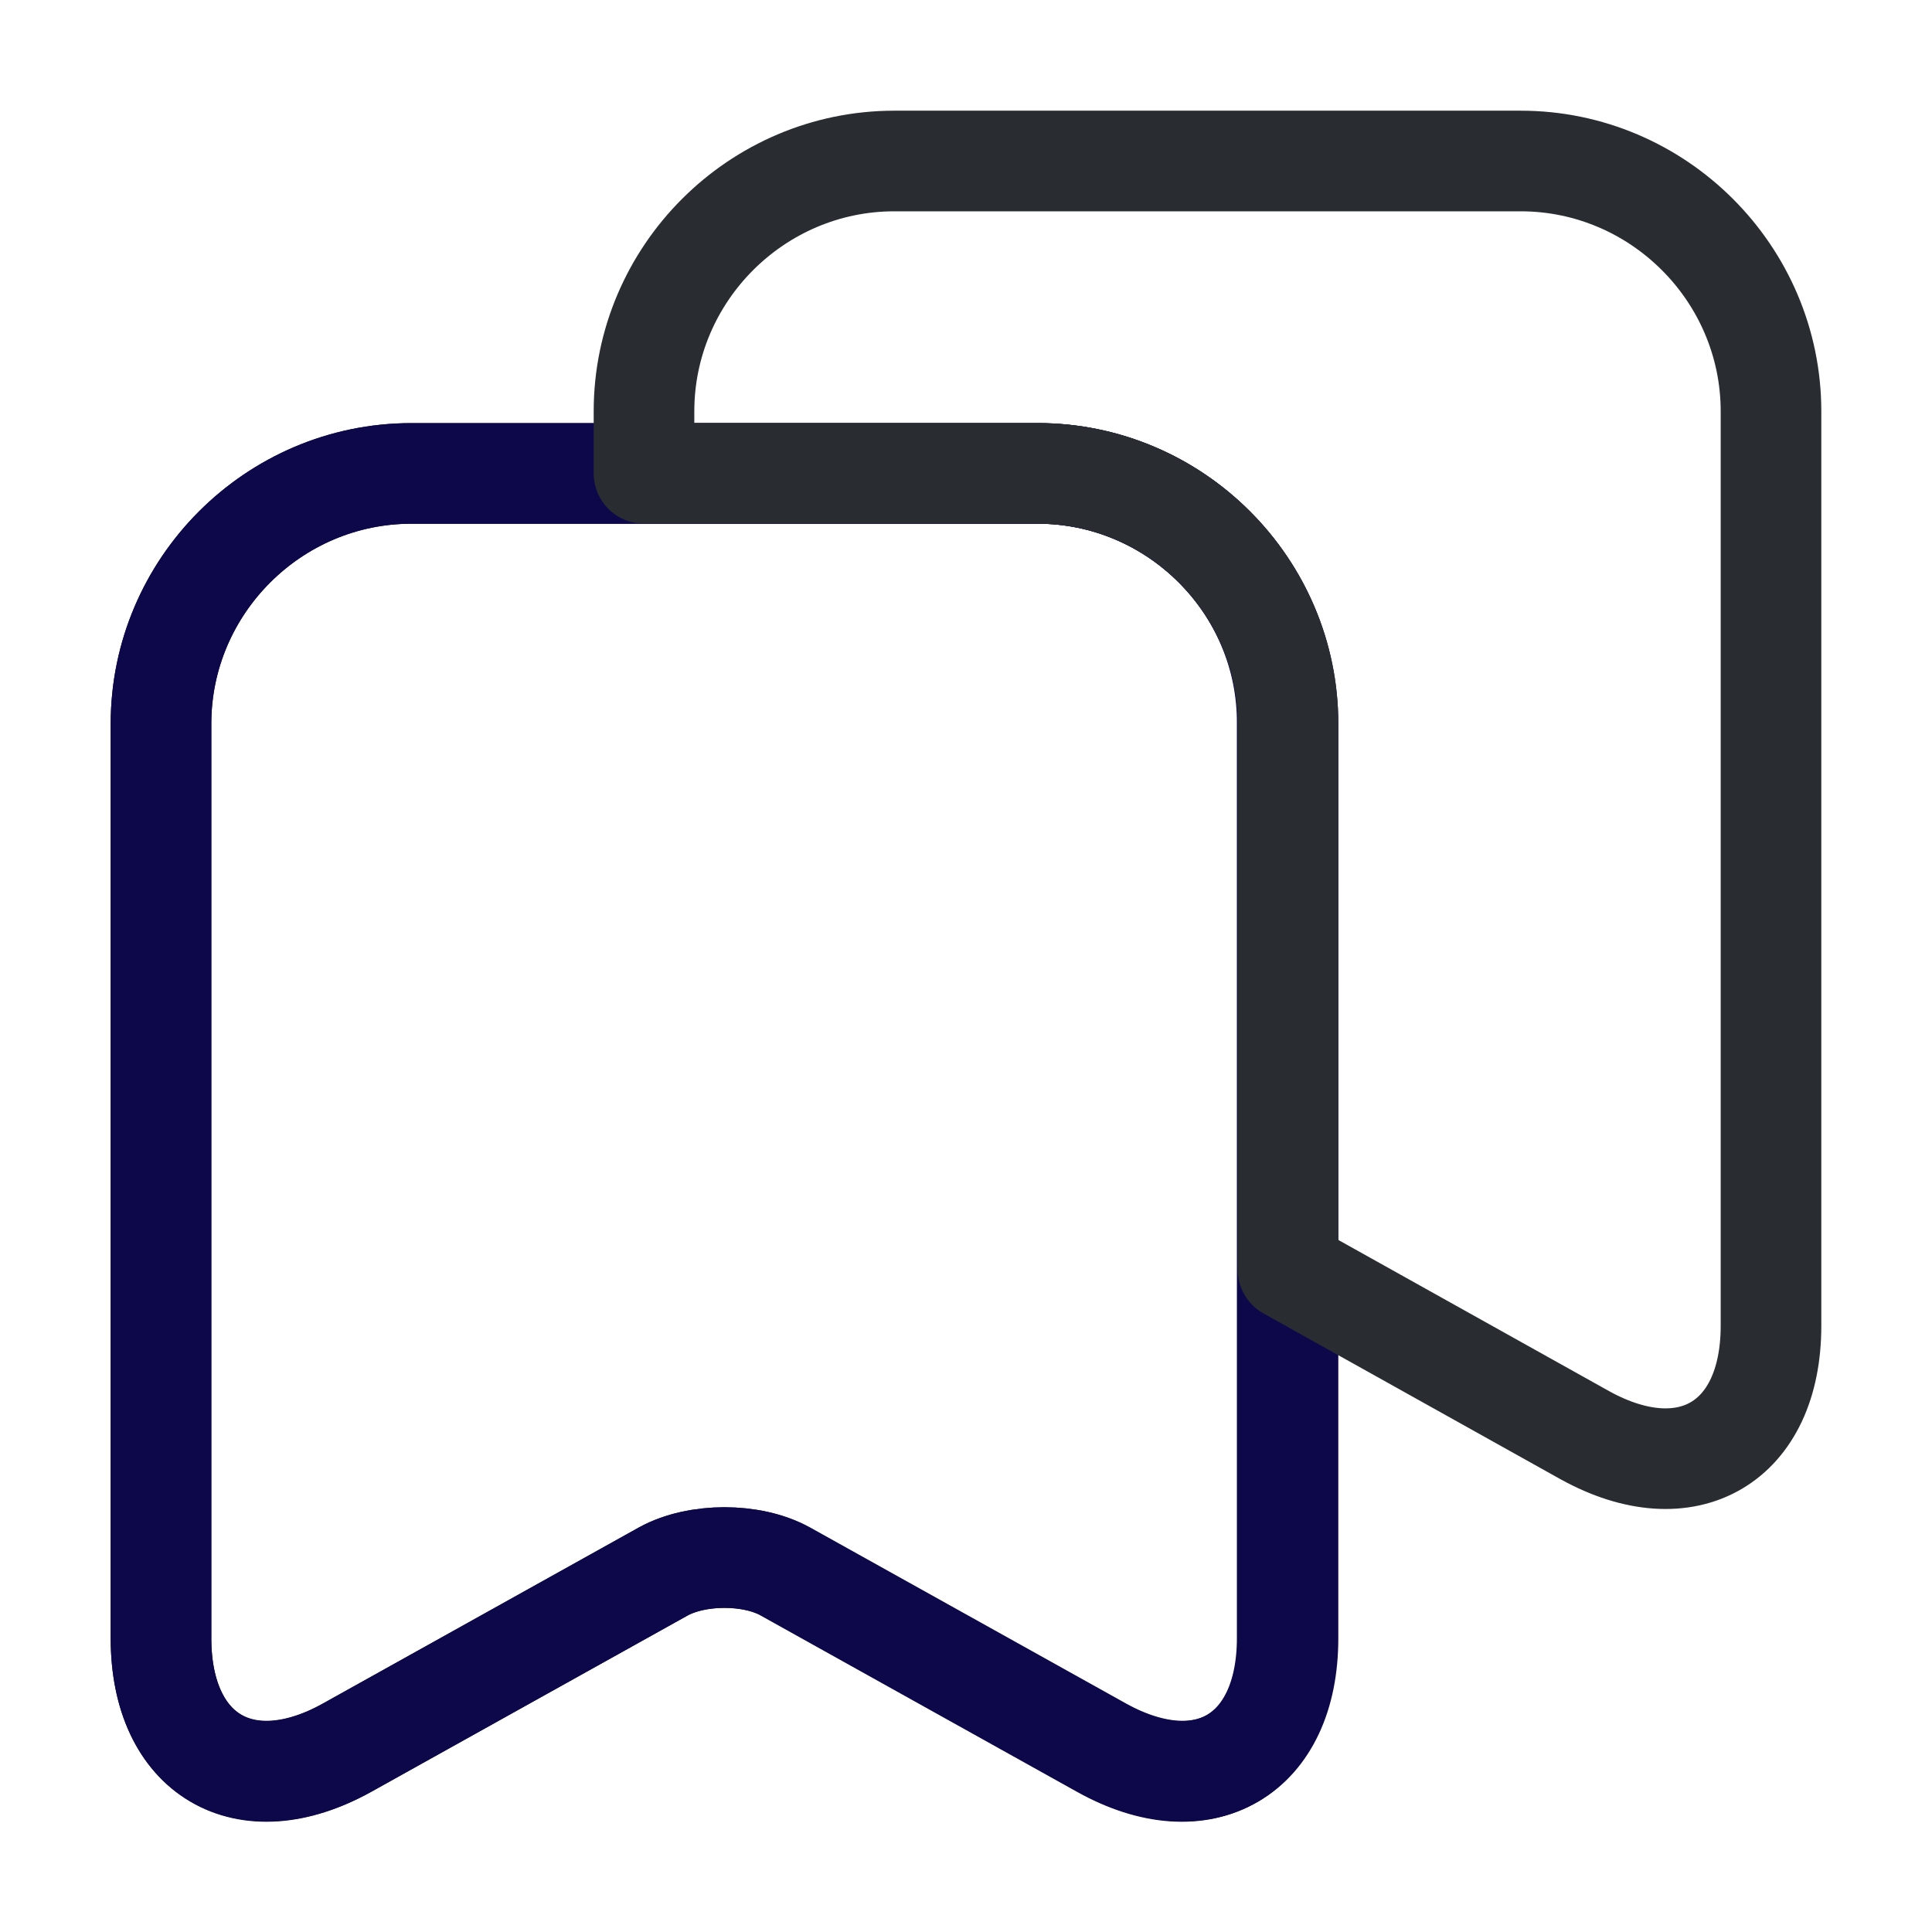 <svg width="24" height="24" viewBox="0 0 24 24" fill="none" xmlns="http://www.w3.org/2000/svg">
<path d="M12.89 5.881L5.11 5.881C3.4 5.881 2 7.281 2 8.991L2 20.351C2 21.801 3.04 22.421 4.31 21.711L8.24 19.521C8.66 19.291 9.34 19.291 9.75 19.521L13.68 21.711C14.95 22.421 15.99 21.801 15.99 20.351L15.99 8.991C16 7.281 14.6 5.881 12.89 5.881Z" stroke="#0D0849" stroke-width="1.25" stroke-linecap="round" stroke-linejoin="round"/>
<path d="M16 8.991V20.351C16 21.801 14.96 22.411 13.69 21.711L9.76 19.521C9.34 19.291 8.66 19.291 8.24 19.521L4.31 21.711C3.04 22.411 2 21.801 2 20.351L2 8.991C2 7.281 3.4 5.881 5.11 5.881L12.89 5.881C14.6 5.881 16 7.281 16 8.991Z" stroke="#0D0849" stroke-width="1.25" stroke-linecap="round" stroke-linejoin="round"/>
<path d="M22 5.11V16.47C22 17.92 20.96 18.53 19.69 17.83L16 15.77V8.99C16 7.28 14.6 5.88 12.89 5.88L8 5.88V5.11C8 3.4 9.4 2 11.11 2L18.89 2C20.6 2 22 3.4 22 5.11Z" stroke="#292D32" stroke-width="1.25" stroke-linecap="round" stroke-linejoin="round"/>
</svg>
